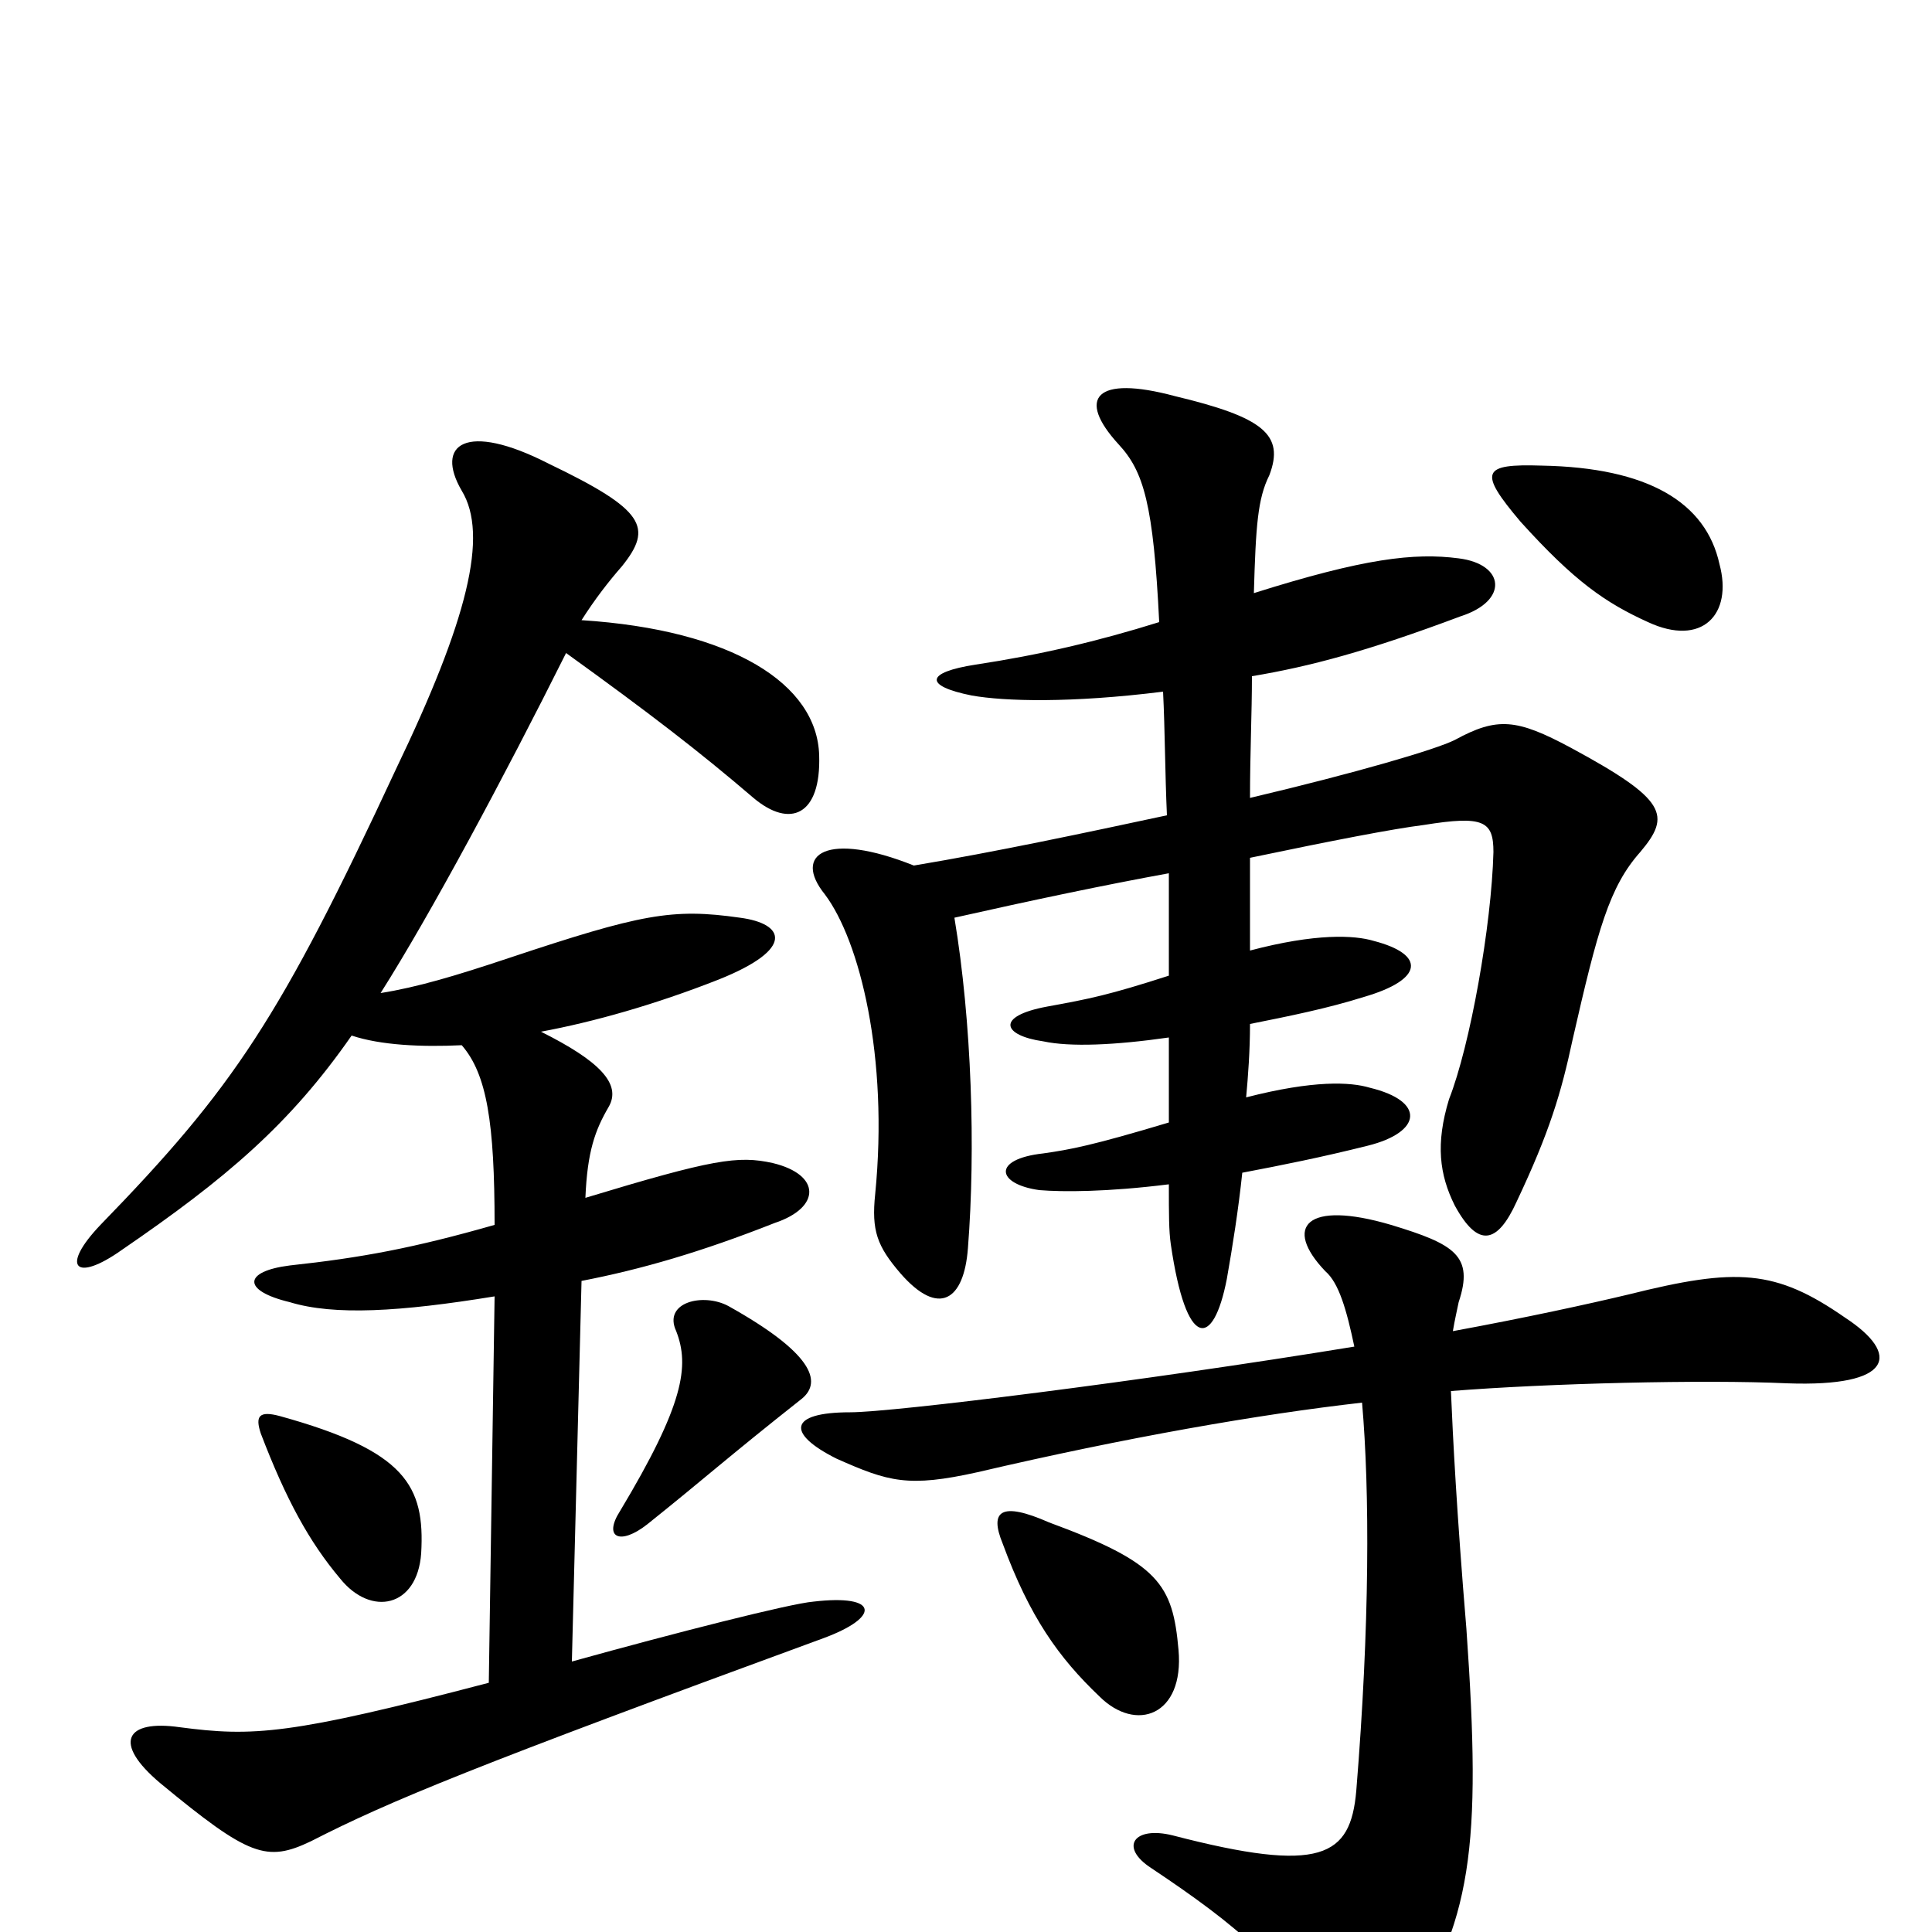 <svg xmlns="http://www.w3.org/2000/svg" viewBox="0 -1000 1000 1000">
	<path fill="#000000" d="M218 -196C220 -231 210 -249 145 -267C134 -270 132 -267 135 -258C148 -224 160 -202 176 -183C192 -163 216 -168 218 -196ZM415 -276C426 -285 420 -300 377 -324C364 -331 343 -326 350 -311C357 -293 354 -273 321 -218C312 -204 321 -200 335 -211C365 -235 377 -246 415 -276ZM280 -466C307 -471 339 -480 372 -493C412 -509 406 -522 383 -525C348 -530 332 -527 263 -504C236 -495 216 -489 197 -486C223 -527 261 -598 293 -662C336 -631 362 -611 390 -587C409 -571 425 -578 424 -609C423 -646 379 -674 301 -679C308 -690 315 -699 322 -707C338 -727 334 -736 284 -760C241 -782 225 -770 239 -746C253 -723 242 -679 205 -602C145 -473 121 -437 52 -366C31 -344 39 -336 63 -353C117 -390 150 -418 182 -464C197 -459 218 -458 239 -459C252 -444 256 -419 256 -366C214 -354 187 -349 150 -345C126 -342 125 -332 150 -326C173 -319 207 -321 256 -329L253 -129C150 -102 131 -101 93 -106C65 -110 58 -98 83 -77C129 -39 138 -36 161 -47C202 -68 246 -86 426 -152C456 -163 455 -175 421 -171C409 -170 350 -155 296 -140L301 -337C332 -343 363 -352 401 -367C425 -375 425 -392 400 -398C382 -402 369 -400 303 -380C304 -404 308 -415 315 -427C322 -439 310 -451 280 -466ZM610 -146C607 -180 600 -191 543 -212C518 -223 512 -218 519 -201C533 -163 548 -142 569 -122C588 -103 613 -112 610 -146ZM752 -311C753 -317 754 -321 755 -326C763 -350 753 -356 720 -366C676 -379 664 -365 686 -342C693 -336 697 -322 701 -303C591 -285 462 -269 440 -269C408 -269 407 -258 433 -245C460 -233 470 -230 506 -238C583 -256 652 -268 705 -274C709 -228 709 -159 702 -73C699 -39 684 -30 607 -50C587 -55 579 -44 596 -33C641 -3 667 19 679 50C687 71 709 75 725 51C762 -5 767 -43 759 -157C754 -217 752 -256 751 -280C801 -284 882 -286 925 -284C980 -282 984 -299 955 -318C919 -343 899 -344 843 -330C822 -325 790 -318 752 -311ZM602 -642C603 -622 603 -600 604 -578C562 -569 515 -559 473 -552C428 -570 410 -558 427 -537C445 -513 460 -453 453 -382C451 -363 454 -355 466 -341C486 -318 499 -327 501 -354C505 -405 503 -471 494 -525C534 -534 572 -542 605 -548C605 -530 605 -511 605 -495C574 -485 564 -483 542 -479C515 -474 519 -464 540 -461C554 -458 577 -459 605 -463C605 -445 605 -432 605 -419C565 -407 554 -405 540 -403C513 -400 516 -387 538 -384C550 -383 573 -383 605 -387C605 -371 605 -363 606 -356C614 -301 628 -302 635 -338C638 -355 641 -374 643 -393C664 -397 684 -401 708 -407C736 -414 738 -430 709 -437C699 -440 680 -441 645 -432C646 -443 647 -456 647 -470C667 -474 687 -478 706 -484C737 -493 738 -506 711 -513C701 -516 681 -517 647 -508C647 -523 647 -540 647 -556C690 -565 721 -571 737 -573C768 -578 773 -575 773 -559C772 -521 761 -459 750 -431C743 -408 745 -392 753 -376C765 -354 775 -356 785 -378C802 -414 808 -434 814 -462C827 -519 833 -541 849 -559C865 -578 863 -586 813 -613C785 -628 775 -629 753 -617C743 -612 702 -600 647 -587C647 -610 648 -631 648 -650C678 -655 708 -663 756 -681C781 -689 779 -708 755 -711C732 -714 706 -711 649 -693C650 -728 651 -742 657 -754C665 -775 654 -784 608 -795C567 -806 557 -794 579 -770C592 -756 597 -739 600 -678C568 -668 538 -661 505 -656C479 -652 478 -645 503 -640C520 -637 554 -636 602 -642ZM890 -708C883 -740 853 -758 798 -759C767 -760 765 -756 787 -730C815 -699 831 -688 853 -678C881 -665 897 -682 890 -708Z"/>
</svg>